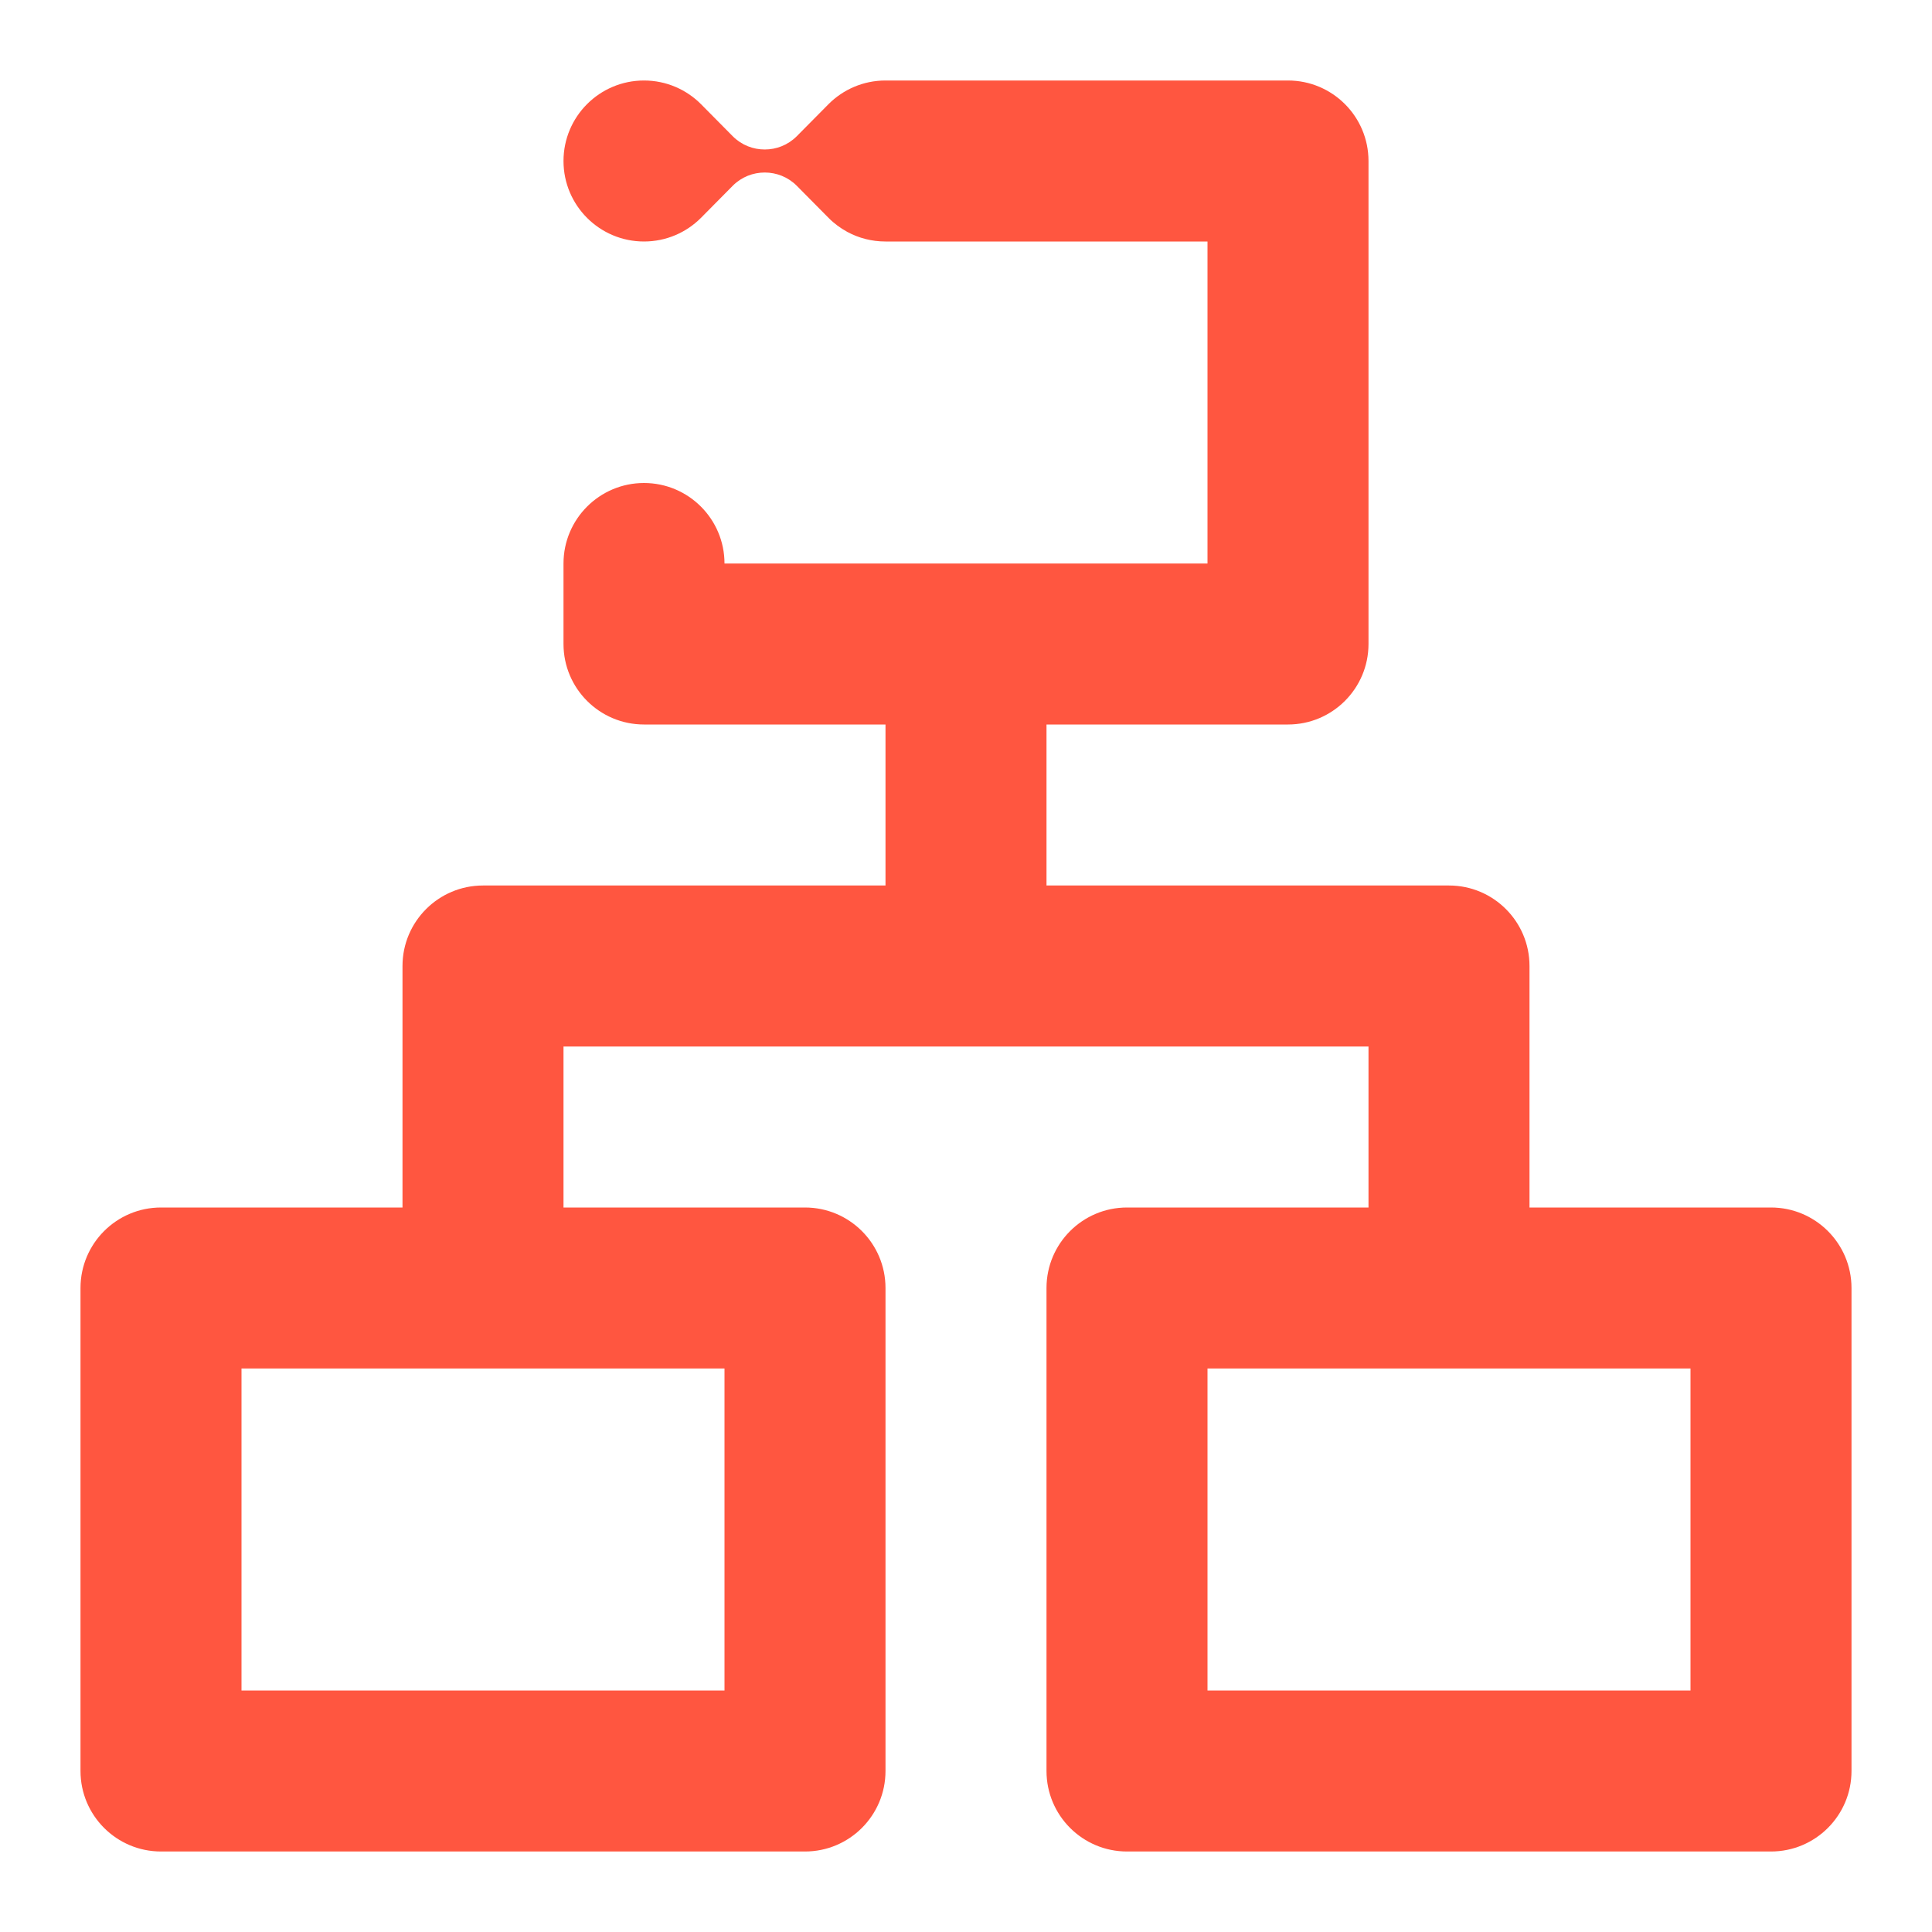 <svg width="24" height="24" viewBox="0 0 24 24" fill="none" xmlns="http://www.w3.org/2000/svg">
<path fill-rule="evenodd" clip-rule="evenodd" d="M10.293 1.293C10.474 1.112 10.724 1 11 1H16C16.552 1 17 1.448 17 2V8C17 8.552 16.552 9 16 9H13V11H18C18.552 11 19 11.448 19 12V15H22C22.552 15 23 15.448 23 16V22C23 22.552 22.552 23 22 23H14C13.448 23 13 22.552 13 22V16C13 15.448 13.448 15 14 15H17V13H7V15H10C10.552 15 11 15.448 11 16V22C11 22.552 10.552 23 10 23H2C1.448 23 1 22.552 1 22V16C1 15.448 1.448 15 2 15H5V12C5 11.448 5.448 11 6 11H11V9H8C7.448 9 7 8.552 7 8V7C7 6.448 7.448 6 8 6C8.552 6 9 6.448 9 7H15V3H11C10.828 3 10.667 2.957 10.526 2.881C10.44 2.834 10.361 2.776 10.293 2.707L9.897 2.307C9.787 2.197 9.643 2.143 9.5 2.143C9.356 2.143 9.213 2.197 9.103 2.307L8.707 2.707C8.526 2.888 8.276 3 8 3C7.448 3 7 2.552 7 2C7 1.448 7.448 1 8 1C8.276 1 8.526 1.112 8.707 1.293L9.103 1.693C9.213 1.803 9.356 1.857 9.5 1.857C9.643 1.857 9.787 1.803 9.897 1.693L10.293 1.293ZM15 17V21H21V17H15ZM3 17V21H9V17H3Z" fill="#FF5640"/>
</svg>
